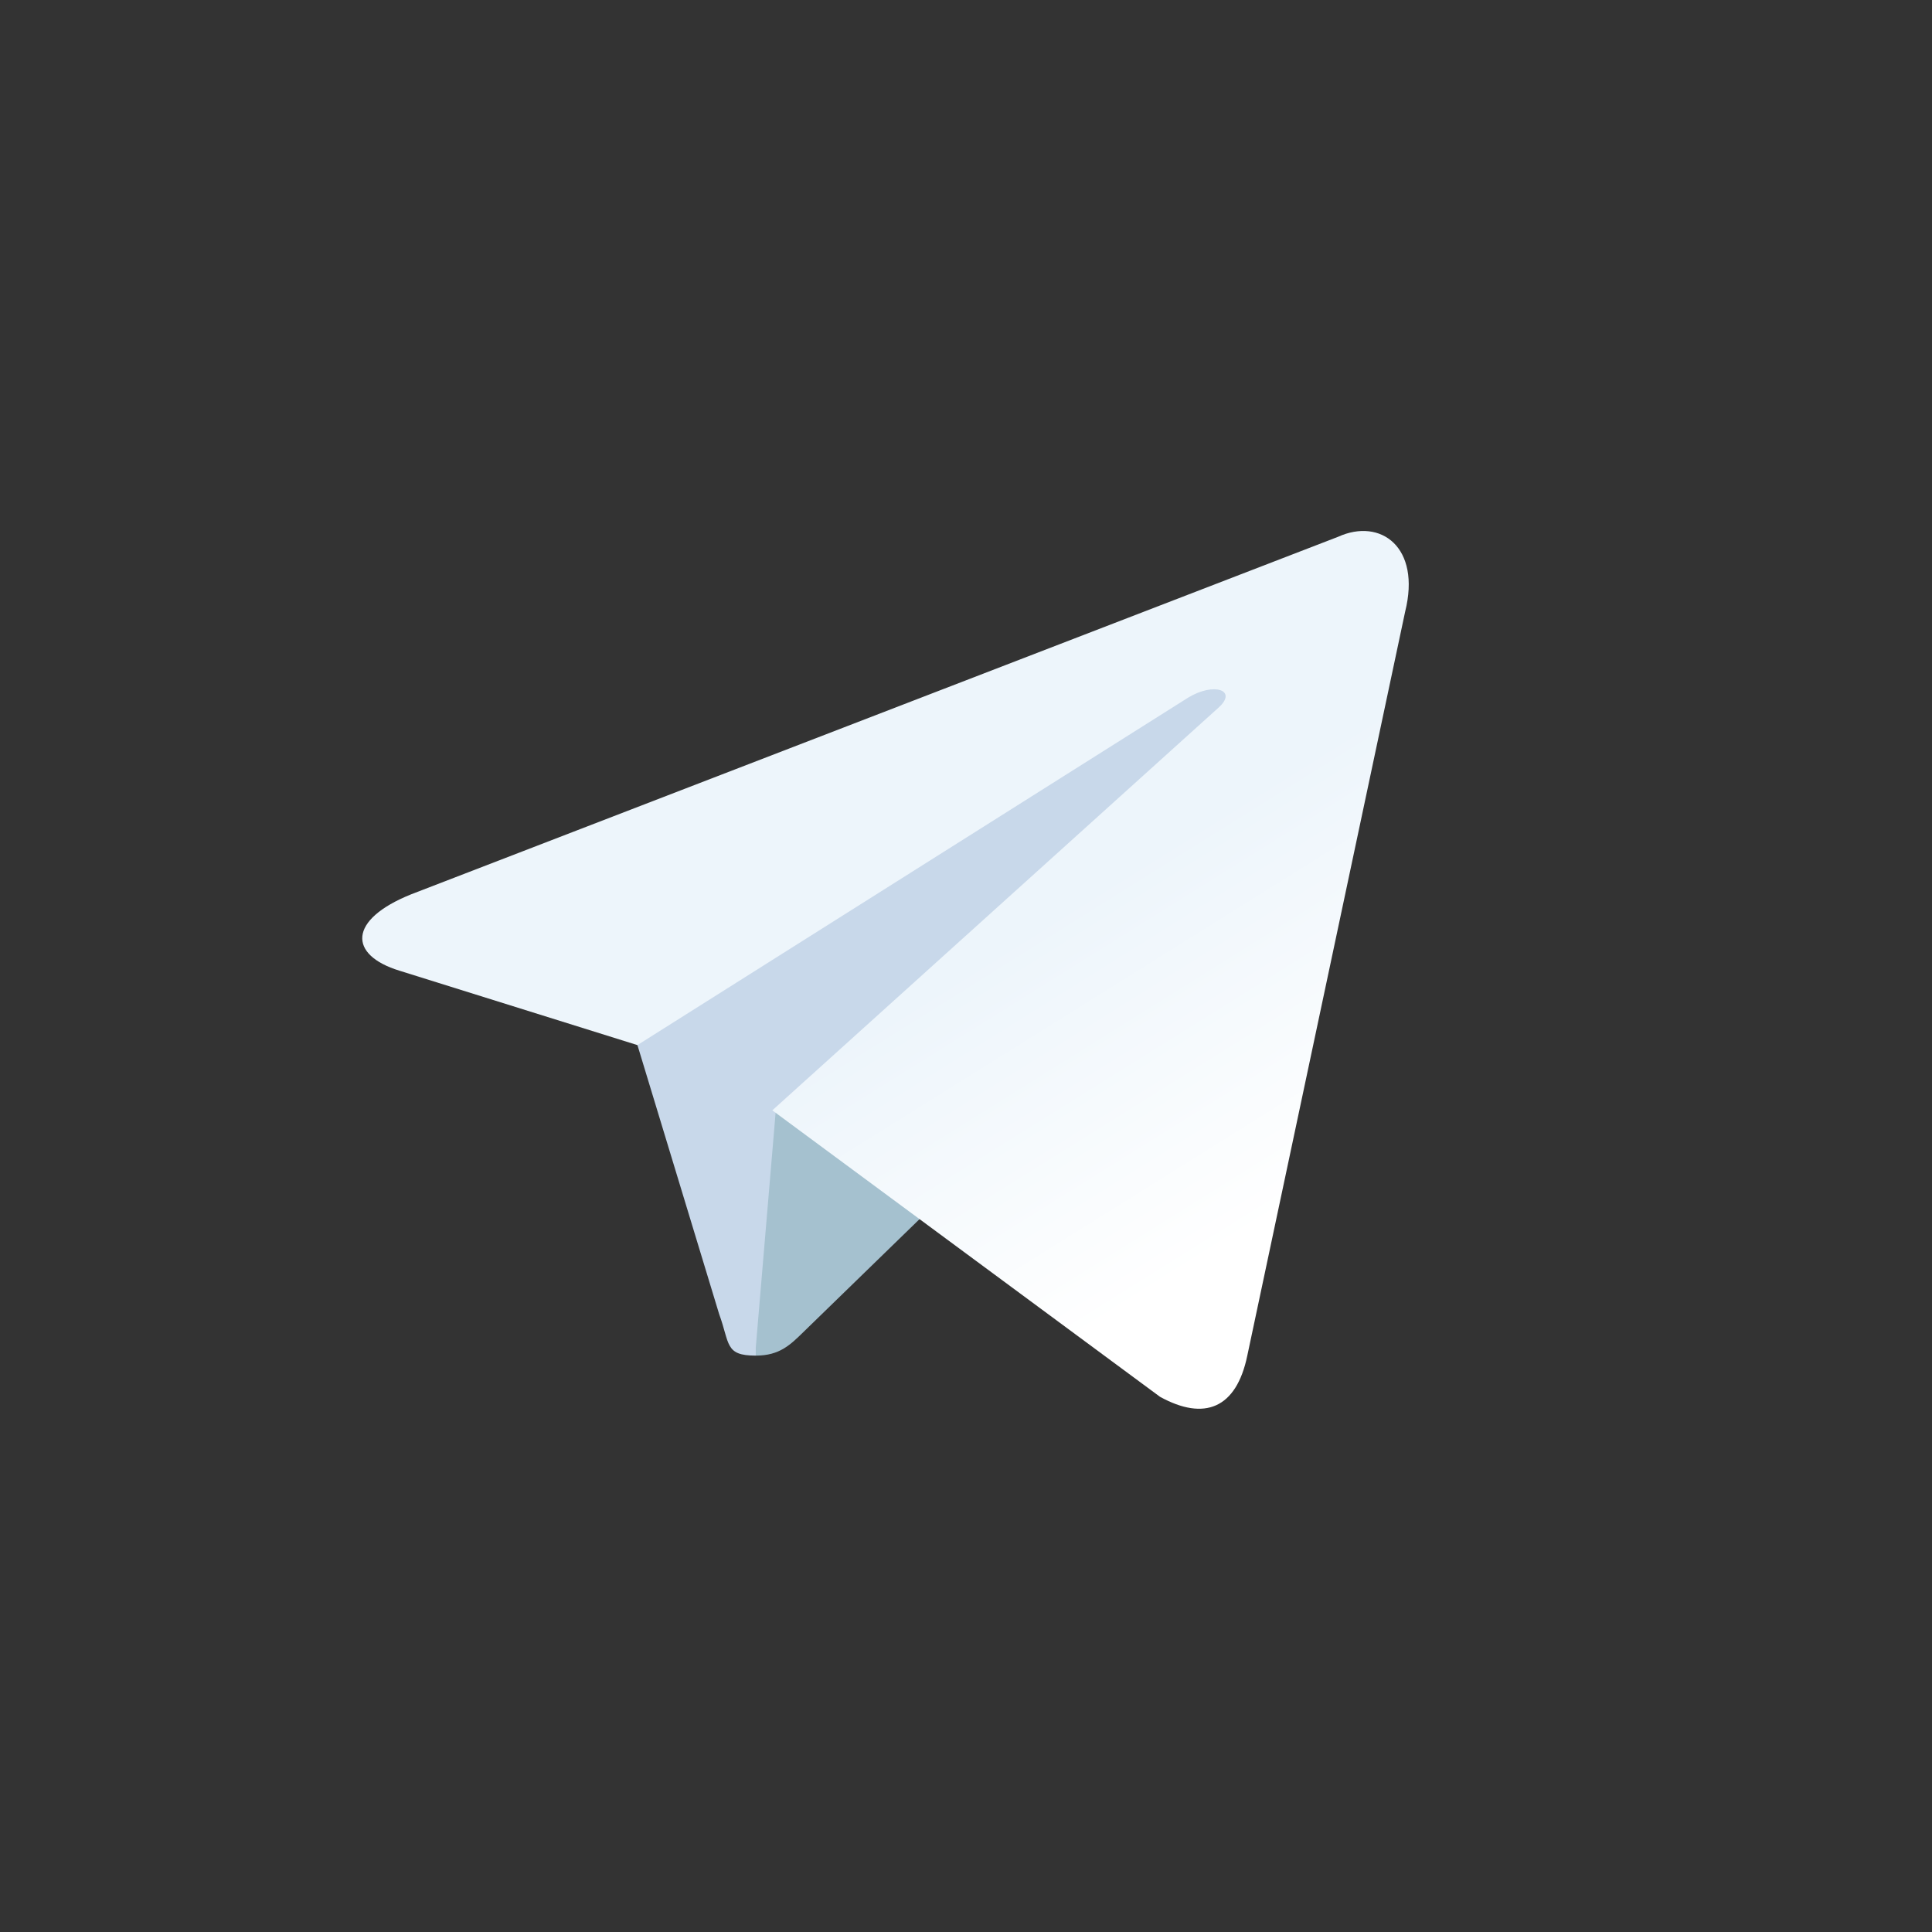 <!-- color: #2face6 -->
<svg xmlns="http://www.w3.org/2000/svg" width="48" height="48" viewBox="0 0 48 48">
 <rect x="0" y="0" width="48" height="48" fill="#333333" stroke="none"/>
 <defs>
  <linearGradient id="0" gradientUnits="userSpaceOnUse" x1="135" y1="120" x2="160" y2="160" gradientTransform="matrix(0.199,0,0,0.199,-0.746,-1.187)">
   <stop stop-color="#edf5fb"/>
   <stop offset="1" stop-color="#ffffff"/>
  </linearGradient>
 </defs>
 <g>
  <path d="M 18.777 33.68 C 18.004 33.68 18.137 33.387 17.867 32.648 L 15.59 25.152 L 29.695 16.34 L 31.344 16.77 L 29.977 20.52 Z M 18.777 33.68 " fill="#c8d8ea"/>
  <path d="M 18.777 33.68 C 19.375 33.68 19.641 33.406 19.973 33.082 C 20.488 32.578 27.148 26.109 27.148 26.109 L 23.066 25.121 L 19.281 27.512 L 18.777 33.48 Z M 18.777 33.68 " fill="#a5c1cf"/>
  <path d="M 19.188 27.586 L 28.82 34.703 C 29.922 35.309 30.715 34.996 30.988 33.684 L 34.91 15.199 C 35.312 13.59 34.297 12.859 33.246 13.336 L 10.215 22.219 C 8.641 22.852 8.652 23.727 9.926 24.117 L 15.836 25.965 L 29.52 17.332 C 30.164 16.941 30.758 17.148 30.273 17.582 Z M 19.188 27.586 " fill="url(#0)"/>
 </g>
</svg>
